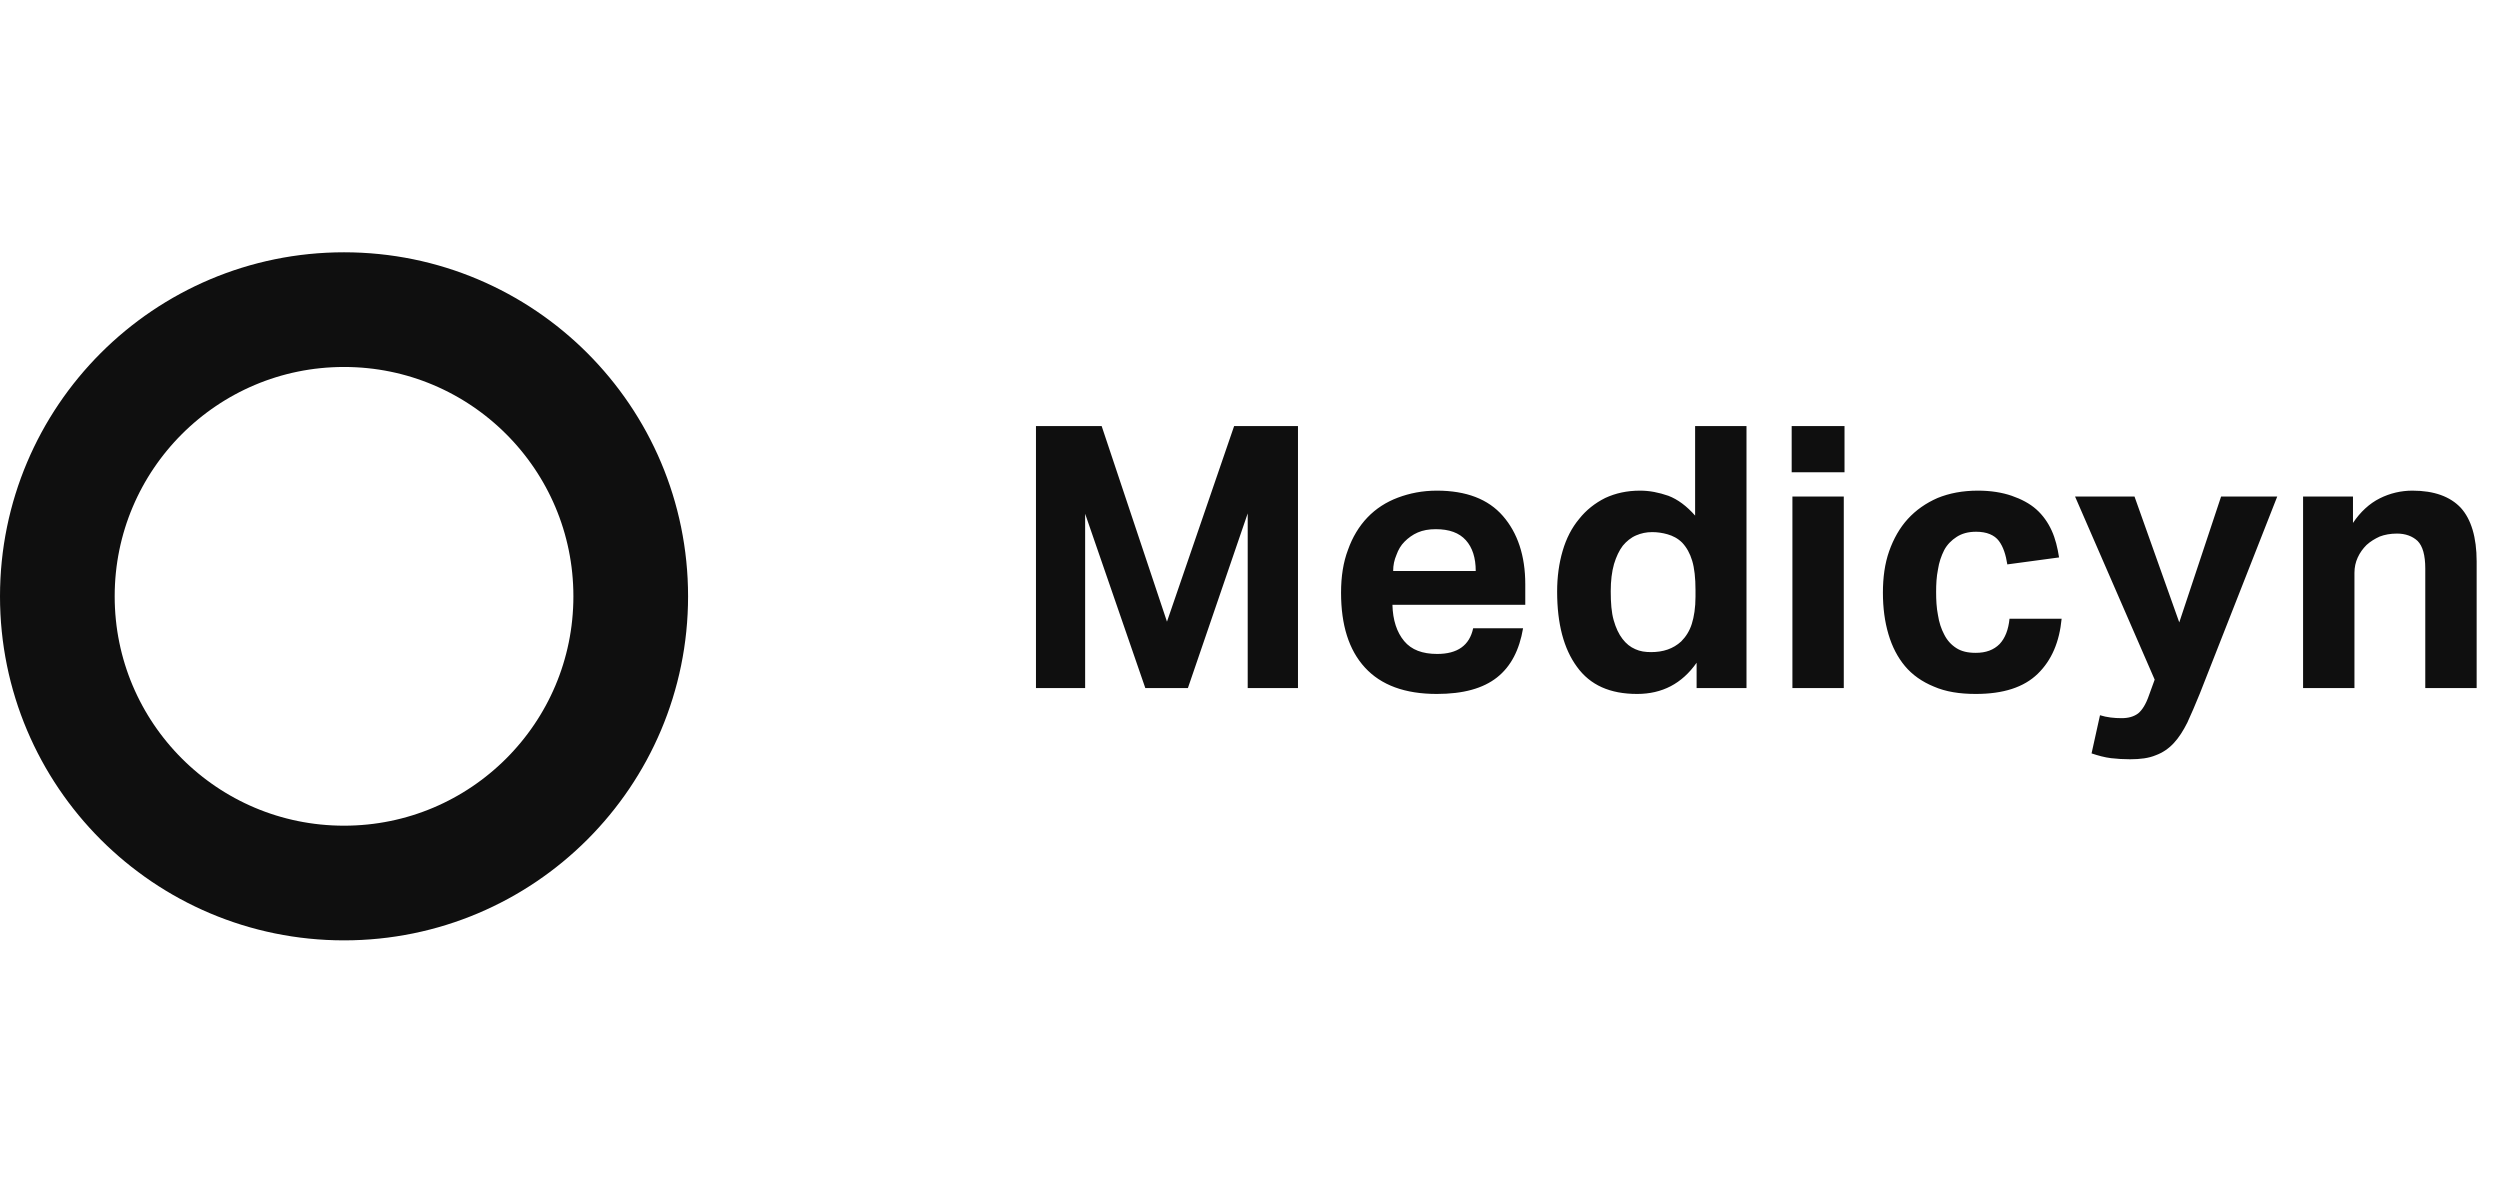 <svg width="109" height="52" viewBox="0 0 109 52" fill="none" xmlns="http://www.w3.org/2000/svg">
<circle cx="15" cy="26" r="12.5" stroke="#0F0F0F" stroke-width="5"/>
<path d="M45.168 18.576H48.032L50.88 27.104L53.808 18.576H56.592V30H54.4V22.384L51.792 30H49.936L47.312 22.4V30H45.168V18.576ZM66.406 27.392C66.246 28.336 65.878 29.056 65.27 29.536C64.662 30.016 63.798 30.256 62.646 30.256C61.254 30.256 60.214 29.872 59.51 29.104C58.806 28.336 58.47 27.248 58.47 25.84C58.47 25.136 58.566 24.512 58.774 23.968C58.966 23.424 59.254 22.944 59.622 22.56C59.99 22.176 60.438 21.888 60.95 21.696C61.462 21.504 62.022 21.392 62.646 21.392C63.926 21.392 64.886 21.76 65.526 22.496C66.166 23.232 66.502 24.224 66.502 25.472V26.368H60.71C60.726 27.04 60.902 27.568 61.222 27.952C61.542 28.336 62.022 28.512 62.662 28.512C63.542 28.512 64.07 28.144 64.23 27.392H66.406ZM64.342 24.896C64.342 24.32 64.198 23.872 63.91 23.552C63.622 23.232 63.19 23.072 62.598 23.072C62.294 23.072 62.038 23.12 61.814 23.216C61.59 23.312 61.398 23.456 61.238 23.616C61.078 23.776 60.966 23.968 60.886 24.192C60.79 24.416 60.742 24.64 60.742 24.896H64.342ZM73.972 28.896C73.332 29.808 72.468 30.256 71.379 30.256C70.195 30.256 69.332 29.872 68.755 29.072C68.18 28.288 67.891 27.2 67.891 25.792C67.891 25.152 67.972 24.56 68.132 24.016C68.291 23.472 68.531 23.008 68.852 22.624C69.156 22.24 69.54 21.936 69.987 21.712C70.436 21.504 70.931 21.392 71.507 21.392C71.924 21.392 72.323 21.472 72.74 21.616C73.156 21.776 73.54 22.064 73.907 22.48V18.576H76.147V30H73.972V28.896ZM73.924 25.728C73.924 25.2 73.876 24.768 73.779 24.448C73.683 24.128 73.54 23.872 73.347 23.664C73.156 23.472 72.931 23.36 72.707 23.296C72.484 23.232 72.26 23.2 72.035 23.2C71.779 23.2 71.555 23.248 71.332 23.344C71.108 23.44 70.915 23.6 70.755 23.792C70.596 24 70.468 24.272 70.371 24.592C70.275 24.928 70.228 25.328 70.228 25.776C70.228 26.288 70.26 26.704 70.356 27.04C70.451 27.376 70.579 27.648 70.74 27.856C70.9 28.064 71.076 28.208 71.299 28.304C71.507 28.4 71.731 28.432 71.987 28.432C72.516 28.432 72.948 28.288 73.299 27.968C73.507 27.76 73.668 27.504 73.763 27.2C73.859 26.896 73.924 26.496 73.924 26.016V25.728ZM78.149 21.648H80.389V30H78.149V21.648ZM78.117 18.576H80.421V20.592H78.117V18.576ZM89.887 26.976C89.791 27.984 89.455 28.784 88.847 29.376C88.239 29.968 87.343 30.256 86.143 30.256C85.439 30.256 84.831 30.16 84.319 29.936C83.807 29.728 83.375 29.424 83.055 29.04C82.735 28.656 82.495 28.192 82.335 27.648C82.175 27.104 82.095 26.512 82.095 25.84C82.095 25.184 82.175 24.576 82.367 24.032C82.559 23.488 82.831 23.008 83.183 22.624C83.535 22.24 83.967 21.936 84.479 21.712C84.991 21.504 85.567 21.392 86.239 21.392C86.799 21.392 87.295 21.472 87.711 21.616C88.127 21.76 88.495 21.952 88.783 22.208C89.071 22.464 89.295 22.784 89.455 23.136C89.615 23.488 89.711 23.888 89.775 24.304L87.519 24.608C87.455 24.192 87.343 23.84 87.151 23.584C86.959 23.328 86.623 23.184 86.159 23.184C85.807 23.184 85.535 23.264 85.311 23.408C85.087 23.552 84.895 23.744 84.767 23.984C84.639 24.24 84.543 24.512 84.495 24.832C84.431 25.152 84.415 25.472 84.415 25.808C84.415 26.16 84.431 26.496 84.495 26.816C84.543 27.136 84.639 27.424 84.767 27.664C84.895 27.92 85.071 28.112 85.295 28.256C85.519 28.4 85.791 28.464 86.143 28.464C86.591 28.464 86.927 28.336 87.183 28.08C87.423 27.824 87.567 27.456 87.615 26.976H89.887ZM91.56 31.184C91.864 31.28 92.184 31.312 92.504 31.312C92.792 31.312 93.032 31.248 93.224 31.104C93.4 30.96 93.56 30.704 93.688 30.336L93.944 29.632L90.472 21.648H93.064L95.016 27.136L96.84 21.648H99.288L95.912 30.24C95.72 30.72 95.528 31.152 95.368 31.504C95.192 31.856 95 32.16 94.776 32.4C94.552 32.64 94.296 32.816 93.992 32.928C93.688 33.056 93.32 33.104 92.872 33.104C92.584 33.104 92.312 33.088 92.04 33.056C91.768 33.024 91.48 32.944 91.192 32.848L91.56 31.184ZM100.414 21.648H102.59V22.8C102.91 22.32 103.31 21.952 103.758 21.728C104.206 21.504 104.686 21.392 105.182 21.392C106.126 21.392 106.83 21.648 107.294 22.144C107.742 22.64 107.982 23.424 107.982 24.48V30H105.742V24.784C105.742 24.208 105.63 23.808 105.406 23.584C105.182 23.376 104.878 23.264 104.51 23.264C104.222 23.264 103.966 23.312 103.758 23.392C103.55 23.488 103.358 23.6 103.182 23.76C103.022 23.92 102.894 24.096 102.798 24.304C102.702 24.512 102.654 24.736 102.654 24.976V30H100.414V21.648Z" fill="#0F0F0F"/>
</svg>
